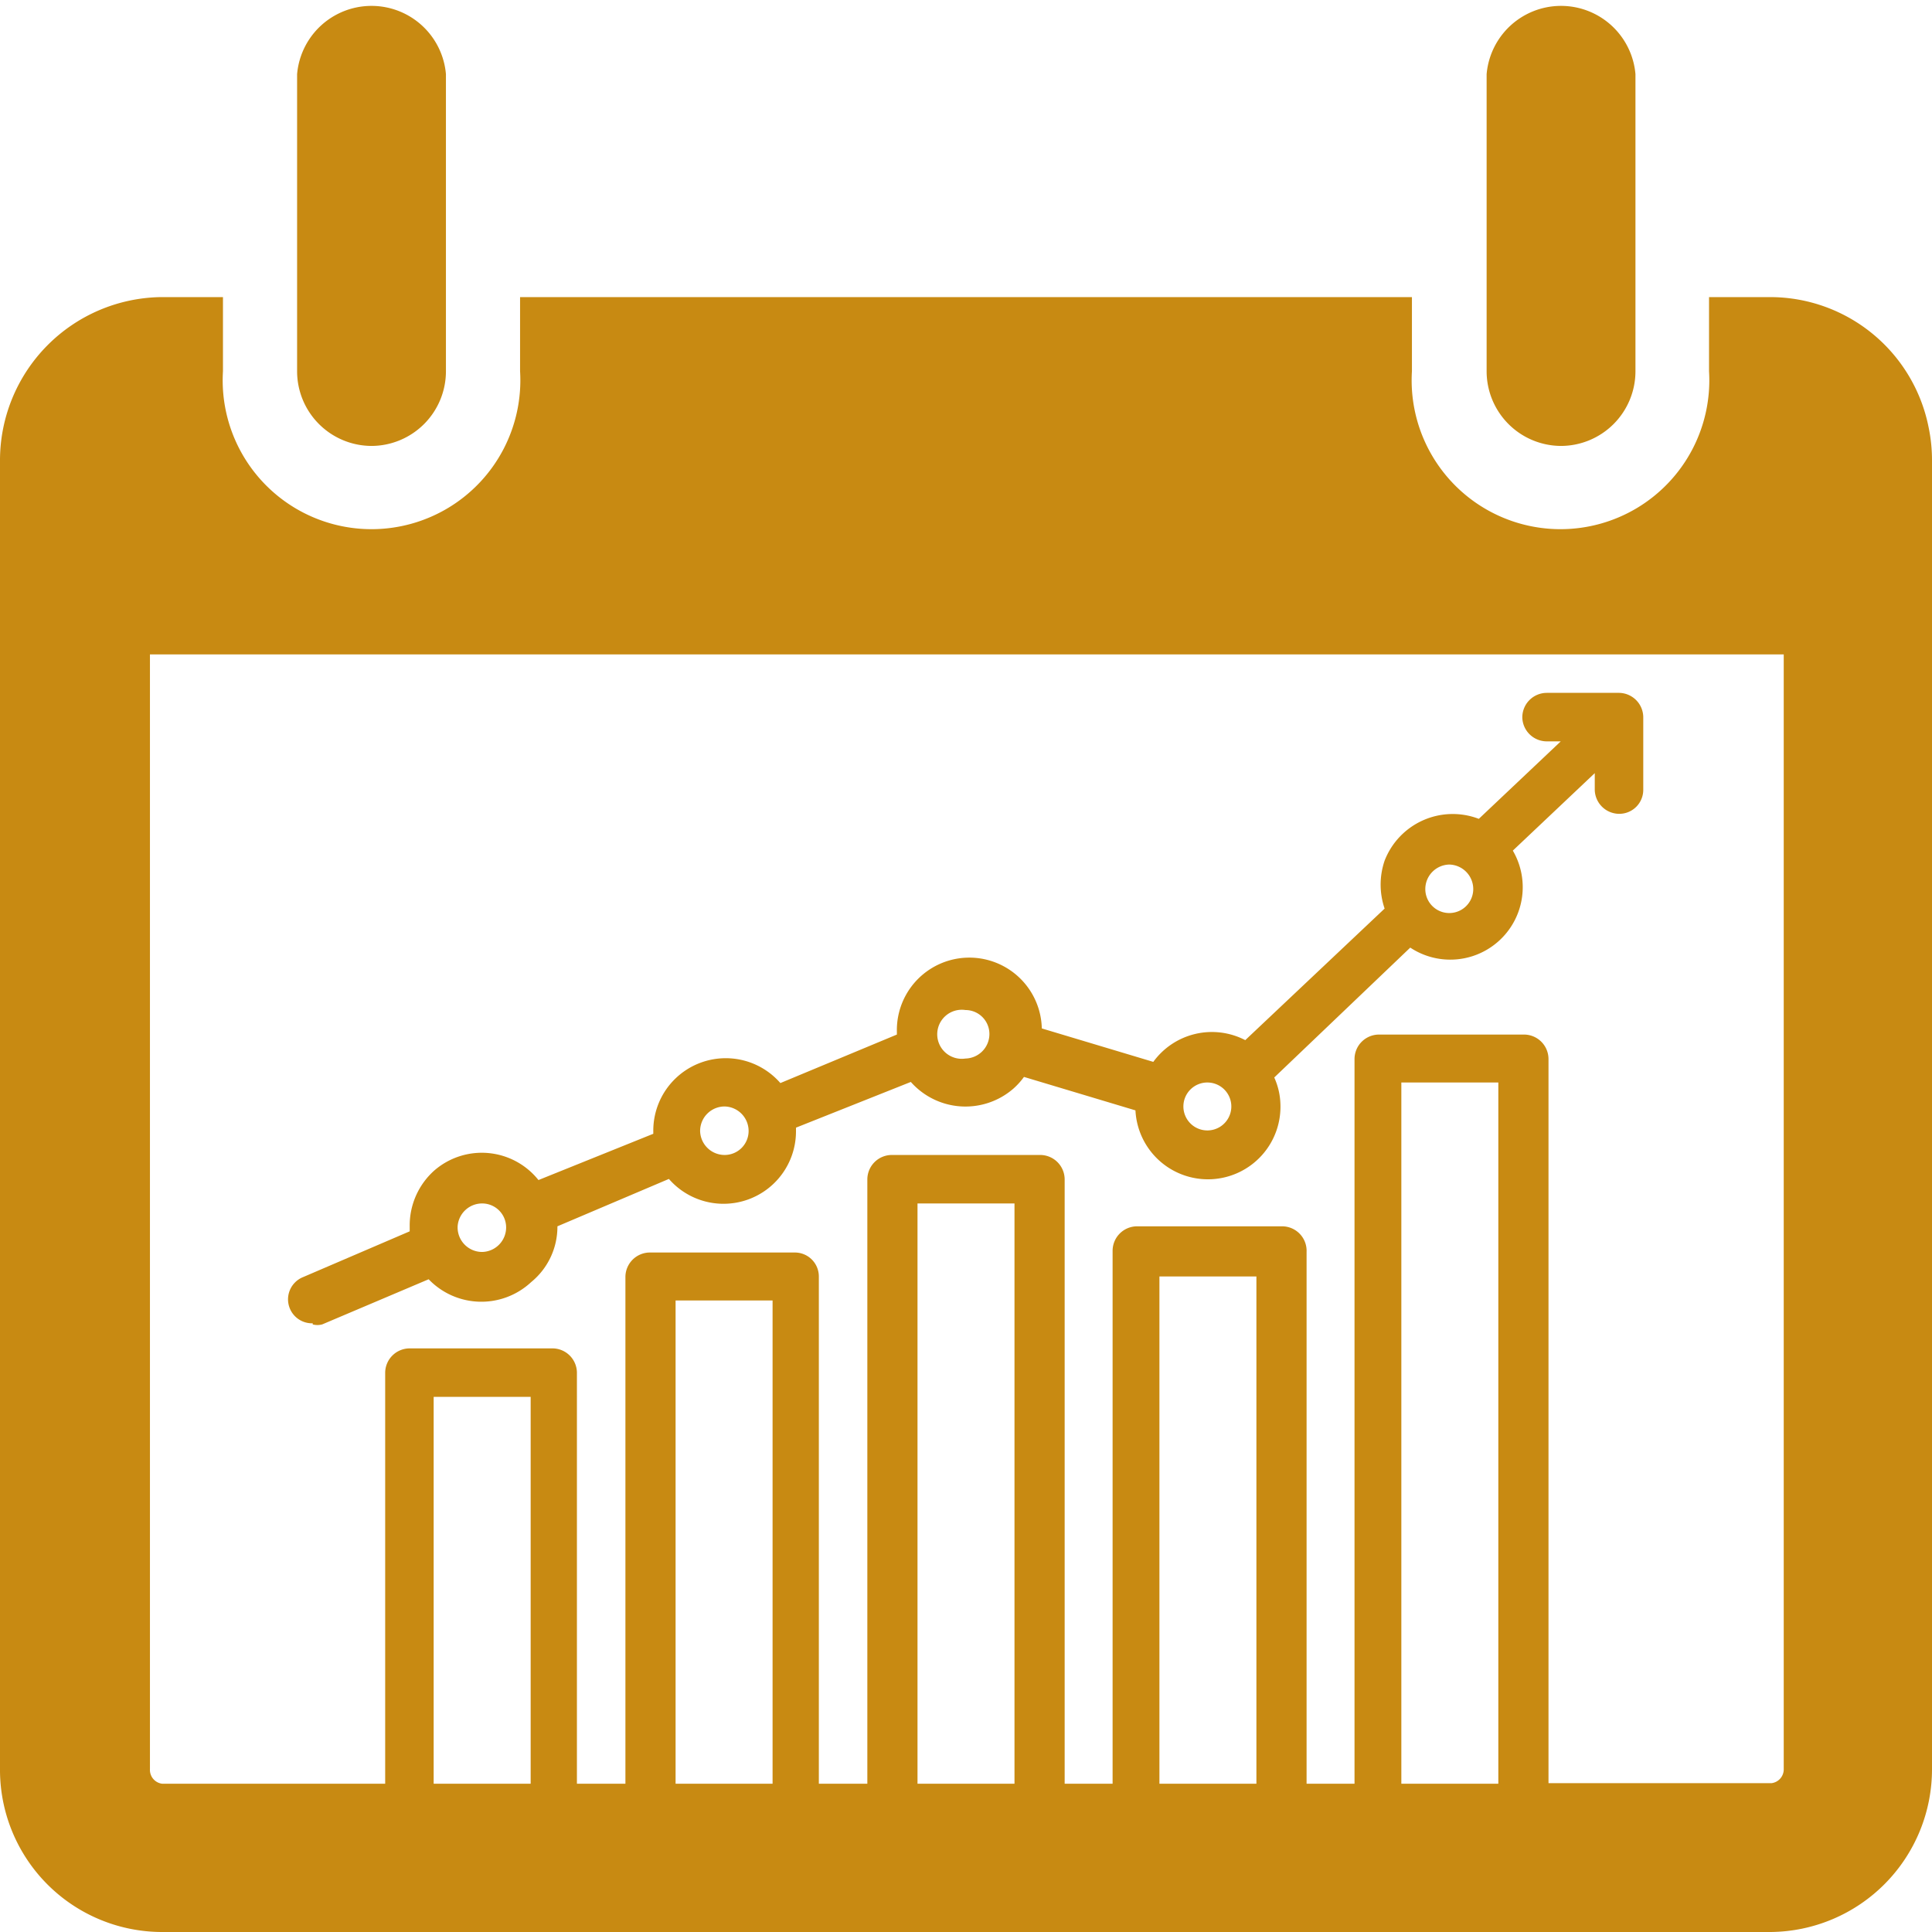 <svg xmlns="http://www.w3.org/2000/svg" viewBox="0 0 34.66 34.66"><defs><style>.cls-1{fill:#c88a12;}</style></defs><title>Asset 10</title><g id="Layer_2" data-name="Layer 2"><g id="Layer_2-2" data-name="Layer 2"><path class="cls-1" d="M28,8a1.34,1.34,0,0,0,1.34-1.34V1.33a1.34,1.34,0,0,0-2.67,0V6.66A1.34,1.34,0,0,0,28,8Z"/><path class="cls-1" d="M6.66,8A1.34,1.34,0,0,0,8,6.66V1.33a1.34,1.34,0,0,0-2.67,0V6.66A1.34,1.34,0,0,0,6.66,8Z"/><path class="cls-1" d="M34.6,7.67a2.9,2.9,0,0,0-2.83-2.34H30.66V6.66a2.67,2.67,0,1,1-5.33,0V5.33h-16V6.66A2.67,2.67,0,1,1,4,6.66V5.33H2.89A2.93,2.93,0,0,0,0,8.26V31.73a2.91,2.91,0,0,0,2.89,2.93H31.77a2.92,2.92,0,0,0,2.89-2.93V8.26A2.88,2.88,0,0,0,34.6,7.67ZM9.52,32H7.78V25.06H9.52Zm4.34,0H12.12V23.33h1.74Zm4.34,0H16.46V21.59H18.2Zm4.34,0H20.8v-9.1h1.74Zm4.34,0H25.14V19.42h1.74ZM32,14.84V31.73a.25.25,0,0,1-.22.26h-4V19a.44.44,0,0,0-.44-.44h-2.6a.44.44,0,0,0-.44.44V32h-.86V22.46A.44.44,0,0,0,23,22h-2.6a.44.44,0,0,0-.44.44V32h-.86V21.16a.44.44,0,0,0-.44-.44H16a.44.44,0,0,0-.44.44V32h-.87v-9.1a.43.43,0,0,0-.43-.43h-2.6a.44.44,0,0,0-.44.43V32h-.87V24.63a.44.44,0,0,0-.43-.44H7.35a.44.44,0,0,0-.44.44V32h-4a.25.25,0,0,1-.22-.26v-20H32Z"/><path class="cls-1" d="M5.61,23.76a.33.33,0,0,0,.17,0l1.91-.81A1.31,1.31,0,0,0,9.53,23,1.28,1.28,0,0,0,10,22V22L12,21.15a1.3,1.3,0,0,0,2.28-.86v-.06l2.06-.82a1.31,1.31,0,0,0,1.84.12,1.29,1.29,0,0,0,.19-.21l2,.6a1.3,1.3,0,1,0,2.6-.13,1.24,1.24,0,0,0-.11-.46L25.3,17a1.3,1.3,0,0,0,1.84-1.74l1.47-1.39v.3a.44.44,0,0,0,.44.43.43.43,0,0,0,.43-.43v-1.3a.44.44,0,0,0-.43-.44h-1.3a.44.44,0,0,0-.44.44.44.44,0,0,0,.44.43H28l-1.47,1.39a1.31,1.31,0,0,0-1.69.75,1.33,1.33,0,0,0,0,.86l-2.5,2.36a1.3,1.3,0,0,0-1.65.39l-2-.6a1.3,1.3,0,0,0-2.6.06v.05L14,19.43a1.3,1.3,0,0,0-2.28.86v.05l-2.06.83A1.3,1.3,0,0,0,7.79,21a1.32,1.32,0,0,0-.44,1v.09l-1.91.82a.43.43,0,0,0,.17.83ZM26,15.51a.44.44,0,0,1,.43.44.43.43,0,1,1-.86,0A.44.44,0,0,1,26,15.51Zm-4.34,3.91a.43.43,0,0,1,.43.43.43.43,0,1,1-.86,0A.43.43,0,0,1,21.67,19.42Zm-4.34-1.3a.43.43,0,0,1,.43.43.44.44,0,0,1-.43.44.44.44,0,1,1,0-.87ZM13,19.85a.44.44,0,0,1,.43.44.43.43,0,0,1-.43.43.44.44,0,0,1-.44-.43A.44.44,0,0,1,13,19.85ZM8.65,21.59a.43.43,0,0,1,.43.43.44.44,0,0,1-.43.44A.44.44,0,0,1,8.21,22,.44.44,0,0,1,8.65,21.59Z"/></g></g></svg>
